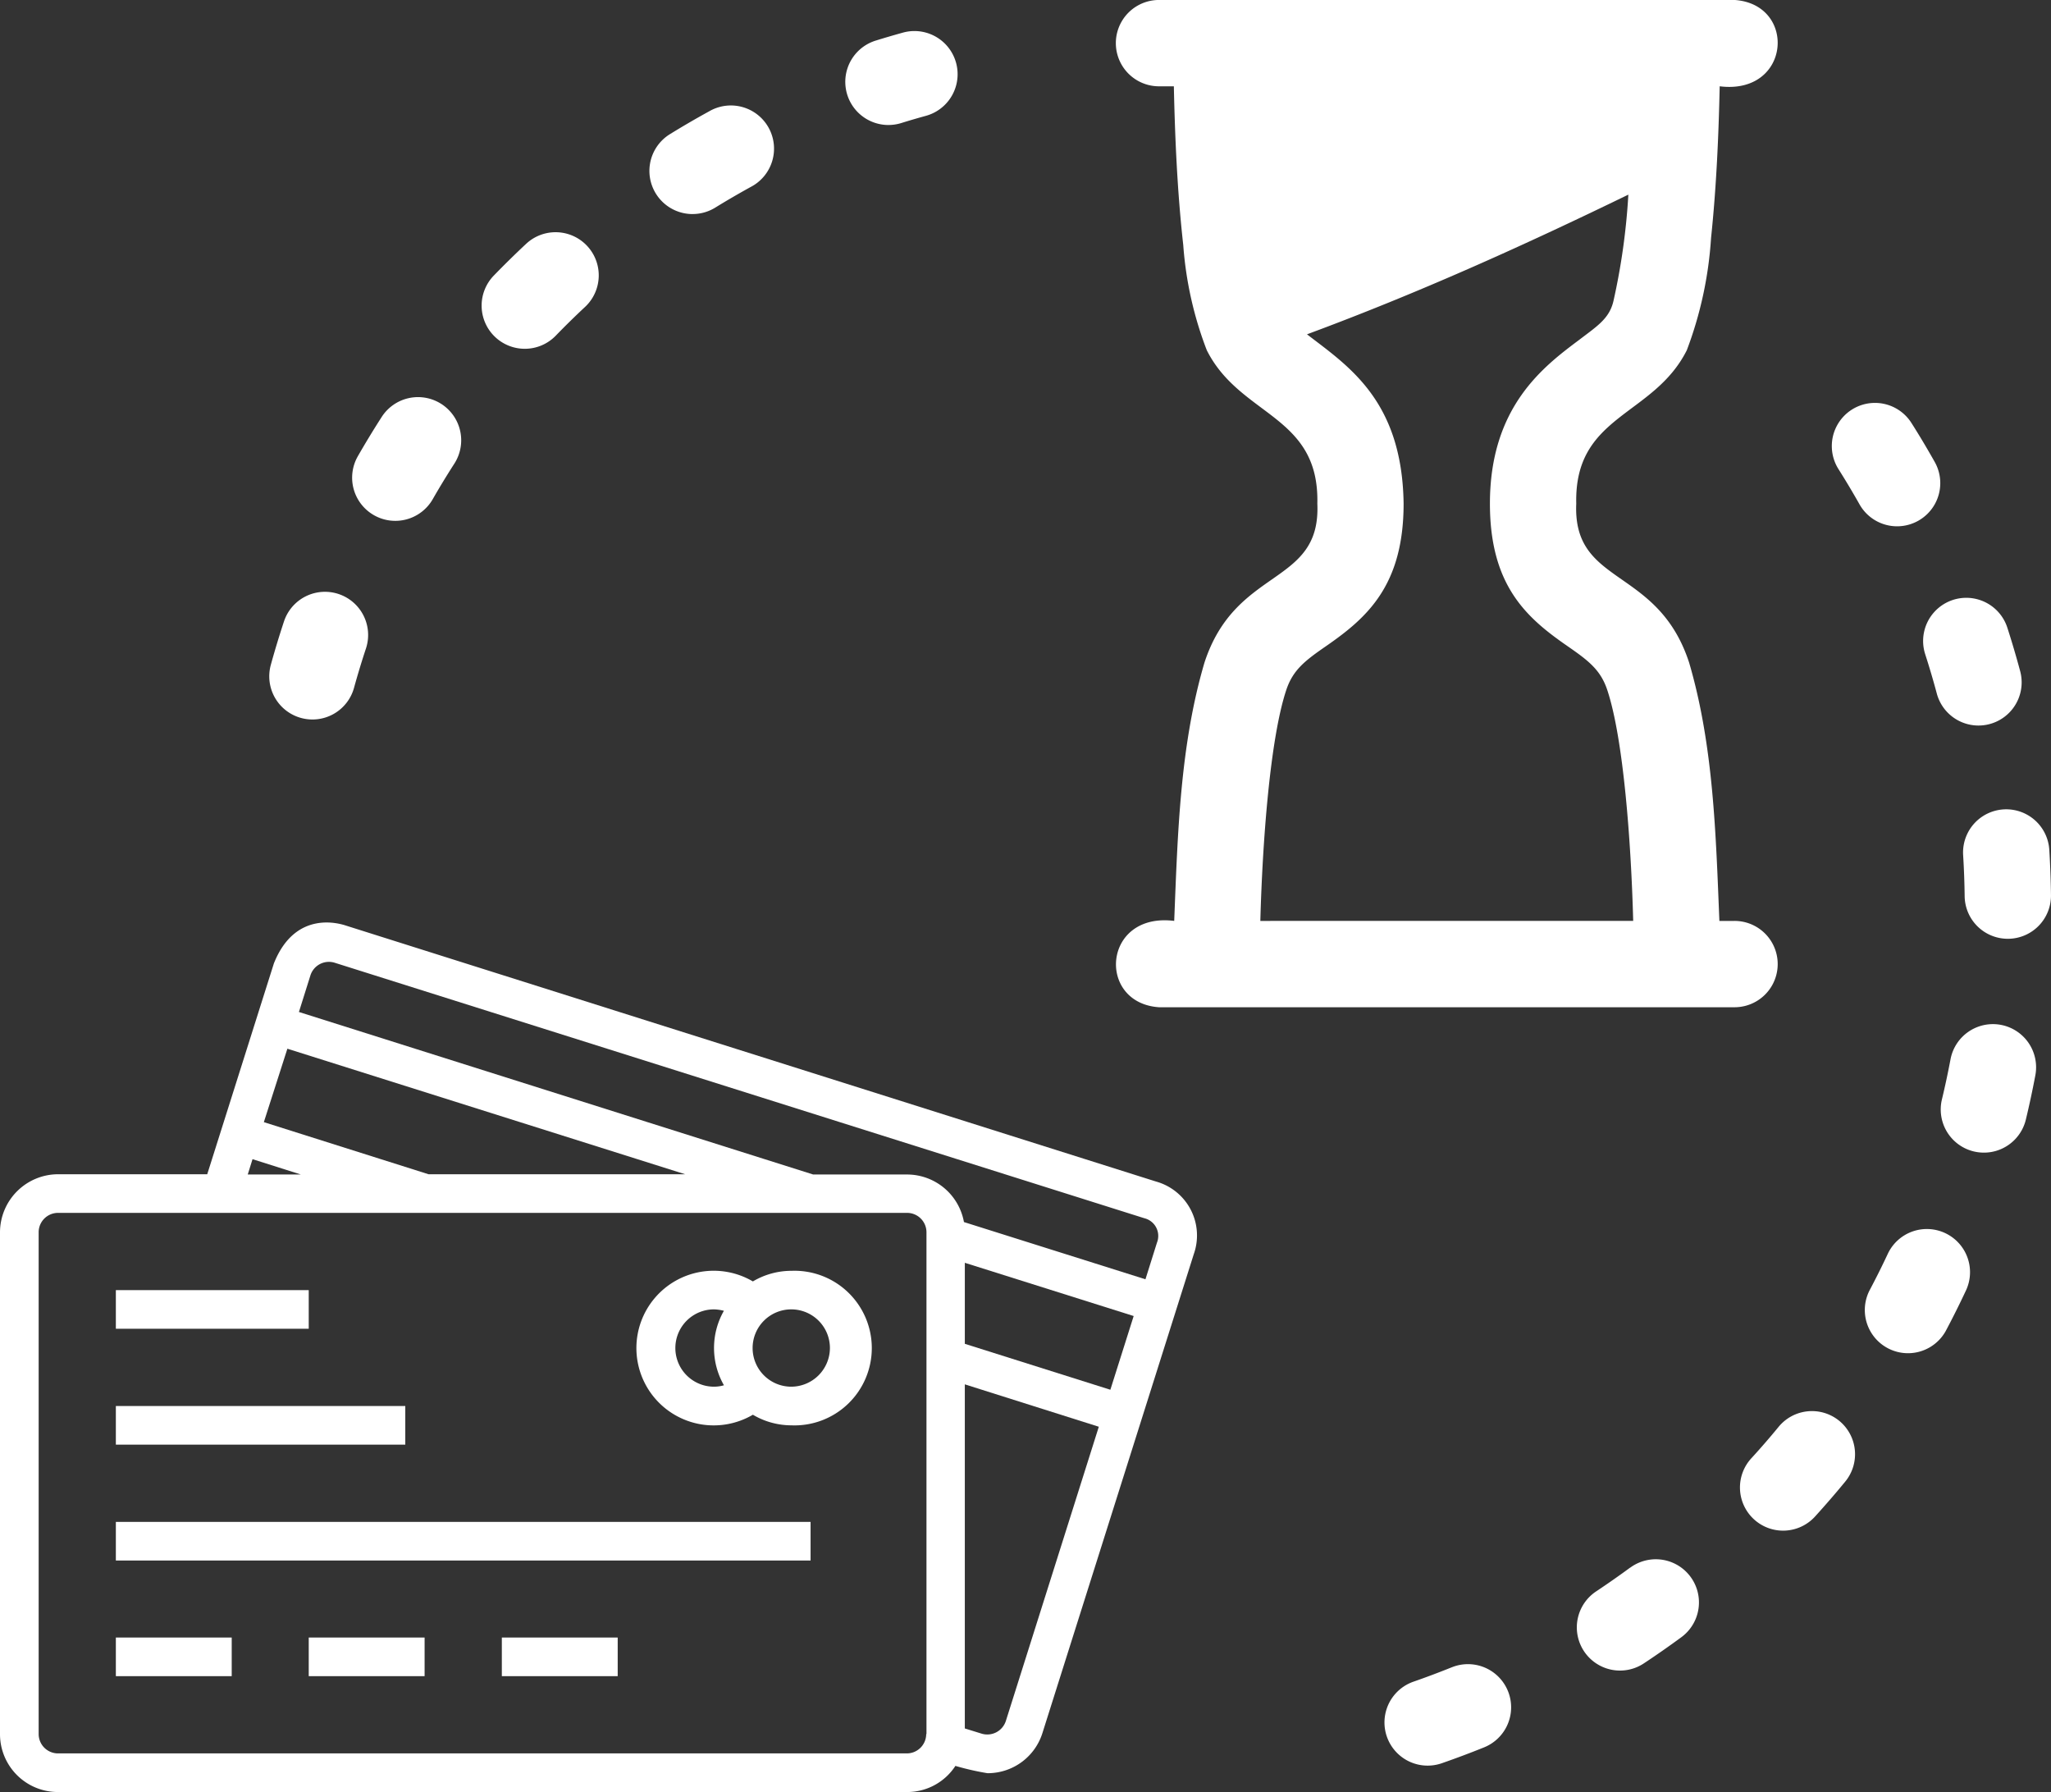 <svg xmlns="http://www.w3.org/2000/svg" width="122.041" height="106.618" viewBox="0 0 122.041 106.618">
  <rect x="0" y="0" width="122.041" height="106.618" fill="#333333" stroke="none"/>
  <defs>
    <style>
      .cls-1 {
        fill: #fff;
      }
    </style>
  </defs>
  <g id="_14-waiting" data-name="14-waiting" transform="translate(43.057 -4)">
    <g id="glyph" transform="translate(-27.036 4)">
      <path id="Path_30" data-name="Path 30" class="cls-1" d="M284.812,58.79h-.9c-.211-5.125-.344-10.409-1.8-15.366-1.877-5.754-6.931-4.531-6.717-9.461-.128-5.3,4.587-5.163,6.578-9.125a22.963,22.963,0,0,0,1.443-6.678c.314-2.995.449-6.019.514-9.026,4.243.53,4.617-4.885.883-5.136H250.568a2.568,2.568,0,0,0,0,5.137h.883c.068,3.149.21,6.317.56,9.45a21.725,21.725,0,0,0,1.4,6.252c1.991,3.962,6.706,3.828,6.578,9.125.219,4.923-4.841,3.709-6.717,9.461-1.461,4.957-1.593,10.241-1.8,15.366-4.272-.531-4.619,4.892-.9,5.137h34.244A2.568,2.568,0,0,0,284.812,58.79Zm-28.215,0c.124-4.667.578-10.84,1.544-13.741.4-1.2,1.125-1.749,2.372-2.611,2.429-1.683,4.609-3.6,4.609-8.474-.084-6.141-3.288-8.178-5.749-10.074,6.595-2.441,12.859-5.267,19.122-8.31a39.038,39.038,0,0,1-.882,6.309c-.239,1.061-.956,1.5-2.049,2.335-2.113,1.583-5.306,3.975-5.306,9.739,0,4.878,2.18,6.792,4.609,8.473,1.246.863,1.971,1.41,2.372,2.611.967,2.9,1.421,9.075,1.544,13.742Z" transform="translate(-197.624 -4)"/>
      <path id="Path_39" data-name="Path 39" class="cls-1" d="M460.916,345.885a2.568,2.568,0,0,0-3.415,1.237c-.342.732-.71,1.467-1.09,2.183a2.569,2.569,0,0,0,4.537,2.409c.421-.792.826-1.605,1.206-2.415A2.568,2.568,0,0,0,460.916,345.885Z" transform="translate(-361.194 -272.522)"/>
      <g id="Group_44" data-name="Group 44">
        <path id="Path_34" data-name="Path 34" class="cls-1" d="M480.912,288.735a2.568,2.568,0,0,0-3,2.048c-.15.792-.321,1.6-.511,2.385a2.568,2.568,0,0,0,4.994,1.2c.21-.873.4-1.759.565-2.635A2.568,2.568,0,0,0,480.912,288.735Z" transform="translate(-377.871 -227.76)"/>
        <path id="Path_35" data-name="Path 35" class="cls-1" d="M488.67,231.385a2.568,2.568,0,1,0-5.127.317c.05.805.08,1.627.09,2.44a2.568,2.568,0,0,0,2.568,2.536h.033a2.568,2.568,0,0,0,2.536-2.6C488.758,233.179,488.724,232.274,488.67,231.385Z" transform="translate(-382.751 -180.825)"/>
        <path id="Path_36" data-name="Path 36" class="cls-1" d="M472.556,173.541c.248.769.481,1.556.69,2.338a2.568,2.568,0,0,0,4.961-1.331c-.232-.865-.489-1.734-.763-2.586a2.568,2.568,0,1,0-4.888,1.578Z" transform="translate(-374.021 -134.616)"/>
        <path id="Path_37" data-name="Path 37" class="cls-1" d="M379.423,437.927c-.651.479-1.324.949-2,1.4a2.569,2.569,0,1,0,2.836,4.284c.746-.494,1.489-1.013,2.209-1.542a2.568,2.568,0,0,0-3.044-4.137Z" transform="translate(-298.442 -344.664)"/>
        <path id="Path_38" data-name="Path 38" class="cls-1" d="M326.686,466.784c-.749.3-1.517.591-2.28.856a2.568,2.568,0,0,0,1.684,4.853c.843-.293,1.691-.611,2.52-.946a2.568,2.568,0,1,0-1.925-4.762Z" transform="translate(-256.32 -367.589)"/>
        <path id="Path_40" data-name="Path 40" class="cls-1" d="M450.939,123.339a2.568,2.568,0,0,0,2.235-3.83c-.439-.778-.9-1.557-1.383-2.315a2.568,2.568,0,1,0-4.342,2.744c.433.685.854,1.39,1.25,2.093A2.567,2.567,0,0,0,450.939,123.339Z" transform="translate(-354.074 -92.027)"/>
        <path id="Path_41" data-name="Path 41" class="cls-1" d="M427.56,396.841a2.568,2.568,0,0,0-3.615.354c-.514.626-1.051,1.247-1.6,1.846a2.568,2.568,0,1,0,3.8,3.454c.6-.662,1.195-1.348,1.763-2.04A2.568,2.568,0,0,0,427.56,396.841Z" transform="translate(-334.134 -312.304)"/>
        <path id="Path_42" data-name="Path 42" class="cls-1" d="M175.354,18.215a2.57,2.57,0,0,0,.762-.116c.482-.15.975-.294,1.465-.429a2.568,2.568,0,0,0-1.367-4.951c-.541.15-1.086.309-1.62.475a2.568,2.568,0,0,0,.76,5.022Z" transform="translate(-138.506 -10.779)"/>
        <path id="Path_43" data-name="Path 43" class="cls-1" d="M120.895,39.893a2.558,2.558,0,0,0,1.344-.382c.689-.424,1.4-.837,2.108-1.227a2.568,2.568,0,1,0-2.472-4.5c-.784.43-1.568.886-2.329,1.355a2.568,2.568,0,0,0,1.348,4.756Z" transform="translate(-95.701 -27.159)"/>
        <path id="Path_44" data-name="Path 44" class="cls-1" d="M14.511,176.01a2.565,2.565,0,0,0,3.159-1.792c.214-.778.453-1.564.709-2.337a2.568,2.568,0,1,0-4.877-1.612c-.282.853-.546,1.722-.783,2.582a2.568,2.568,0,0,0,1.792,3.159Z" transform="translate(-12.625 -133.297)"/>
        <path id="Path_45" data-name="Path 45" class="cls-1" d="M74.237,75.491a2.56,2.56,0,0,0,1.844-.781c.563-.581,1.149-1.156,1.742-1.709a2.568,2.568,0,1,0-3.506-3.754c-.654.611-1.3,1.246-1.923,1.888a2.568,2.568,0,0,0,1.844,4.356Z" transform="translate(-59.032 -54.74)"/>
        <path id="Path_46" data-name="Path 46" class="cls-1" d="M36.958,121.5a2.567,2.567,0,0,0,3.506-.95c.4-.7.83-1.405,1.267-2.085a2.569,2.569,0,1,0-4.323-2.776c-.483.752-.954,1.528-1.4,2.305a2.568,2.568,0,0,0,.95,3.506Z" transform="translate(-30.735 -90.853)"/>
      </g>
    </g>
    <g id="credit-card_8_" data-name="credit-card (8)" transform="translate(-43.057 -10.523)">
      <g id="Group_23" data-name="Group 23" transform="translate(6.894 91.279)">
        <g id="Group_22" data-name="Group 22" transform="translate(0 0)">
          <rect id="Rectangle_1" data-name="Rectangle 1" class="cls-1" width="11.477" height="2.298"/>
        </g>
      </g>
      <g id="Group_25" data-name="Group 25" transform="translate(6.894 98.174)">
        <g id="Group_24" data-name="Group 24" transform="translate(0 0)">
          <rect id="Rectangle_2" data-name="Rectangle 2" class="cls-1" width="17.222" height="2.298"/>
        </g>
      </g>
      <g id="Group_27" data-name="Group 27" transform="translate(6.894 105.068)">
        <g id="Group_26" data-name="Group 26" transform="translate(0 0)">
          <rect id="Rectangle_3" data-name="Rectangle 3" class="cls-1" width="41.338" height="2.298"/>
        </g>
      </g>
      <g id="Group_29" data-name="Group 29" transform="translate(6.894 111.948)">
        <g id="Group_28" data-name="Group 28">
          <rect id="Rectangle_4" data-name="Rectangle 4" class="cls-1" width="6.894" height="2.298"/>
        </g>
      </g>
      <g id="Group_31" data-name="Group 31" transform="translate(18.371 111.948)">
        <g id="Group_30" data-name="Group 30">
          <rect id="Rectangle_5" data-name="Rectangle 5" class="cls-1" width="6.894" height="2.298"/>
        </g>
      </g>
      <g id="Group_33" data-name="Group 33" transform="translate(29.861 111.948)">
        <g id="Group_32" data-name="Group 32">
          <rect id="Rectangle_6" data-name="Rectangle 6" class="cls-1" width="6.894" height="2.298"/>
        </g>
      </g>
      <g id="Group_35" data-name="Group 35" transform="translate(37.891 90.13)">
        <g id="Group_34" data-name="Group 34" transform="translate(0 0)">
          <path id="Path_47" data-name="Path 47" class="cls-1" d="M279.592,217.288a4.5,4.5,0,0,0-2.284.631,4.6,4.6,0,1,0,0,7.931,4.5,4.5,0,0,0,2.284.631,4.6,4.6,0,1,0,0-9.192Zm-4.008,6.81a2.134,2.134,0,0,1-.589.084,2.3,2.3,0,0,1,0-4.6,2.709,2.709,0,0,1,.589.084,4.459,4.459,0,0,0,0,4.428Zm4.008.084a2.3,2.3,0,1,1,2.3-2.3A2.309,2.309,0,0,1,279.592,224.182Z" transform="translate(-270.4 -217.288)"/>
        </g>
      </g>
      <g id="Group_37" data-name="Group 37" transform="translate(0 69.408)">
        <g id="Group_36" data-name="Group 36" transform="translate(0 0)">
          <path id="Path_48" data-name="Path 48" class="cls-1" d="M68.789,84.819,20.613,69.6c-.336-.112-3.027-.995-4.316,2.242L12.331,84.385H3.447A3.463,3.463,0,0,0,0,87.832v29.861a3.445,3.445,0,0,0,3.447,3.447h50.53a3.423,3.423,0,0,0,2.873-1.555,16.092,16.092,0,0,0,1.906.434,3.414,3.414,0,0,0,3.279-2.41l9-28.474A3.329,3.329,0,0,0,68.789,84.819ZM17.1,76.916l23.668,7.469H25.5l-9.8-3.1Zm-2.074,6.572,2.873.911H14.742Zm40.1,34.205h-.014a1.154,1.154,0,0,1-1.149,1.149H3.447A1.154,1.154,0,0,1,2.3,117.694V87.832a1.154,1.154,0,0,1,1.149-1.149h50.53a1.154,1.154,0,0,1,1.149,1.149v29.861Zm4.722-.771a1.16,1.16,0,0,1-1.443.743l-.995-.308V96.885l7.973,2.522Zm6.222-19.716-8.66-2.733v-4.82l10.047,3.167Zm2.775-8.758-.687,2.186-10.8-3.405A3.443,3.443,0,0,0,53.978,84.4H48.387l-30.6-9.669.687-2.186a1.154,1.154,0,0,1,1.443-.743l48.176,15.2A1.083,1.083,0,0,1,68.845,88.449Z" transform="translate(0 -69.408)"/>
        </g>
      </g>
    </g>
  </g>
</svg>
